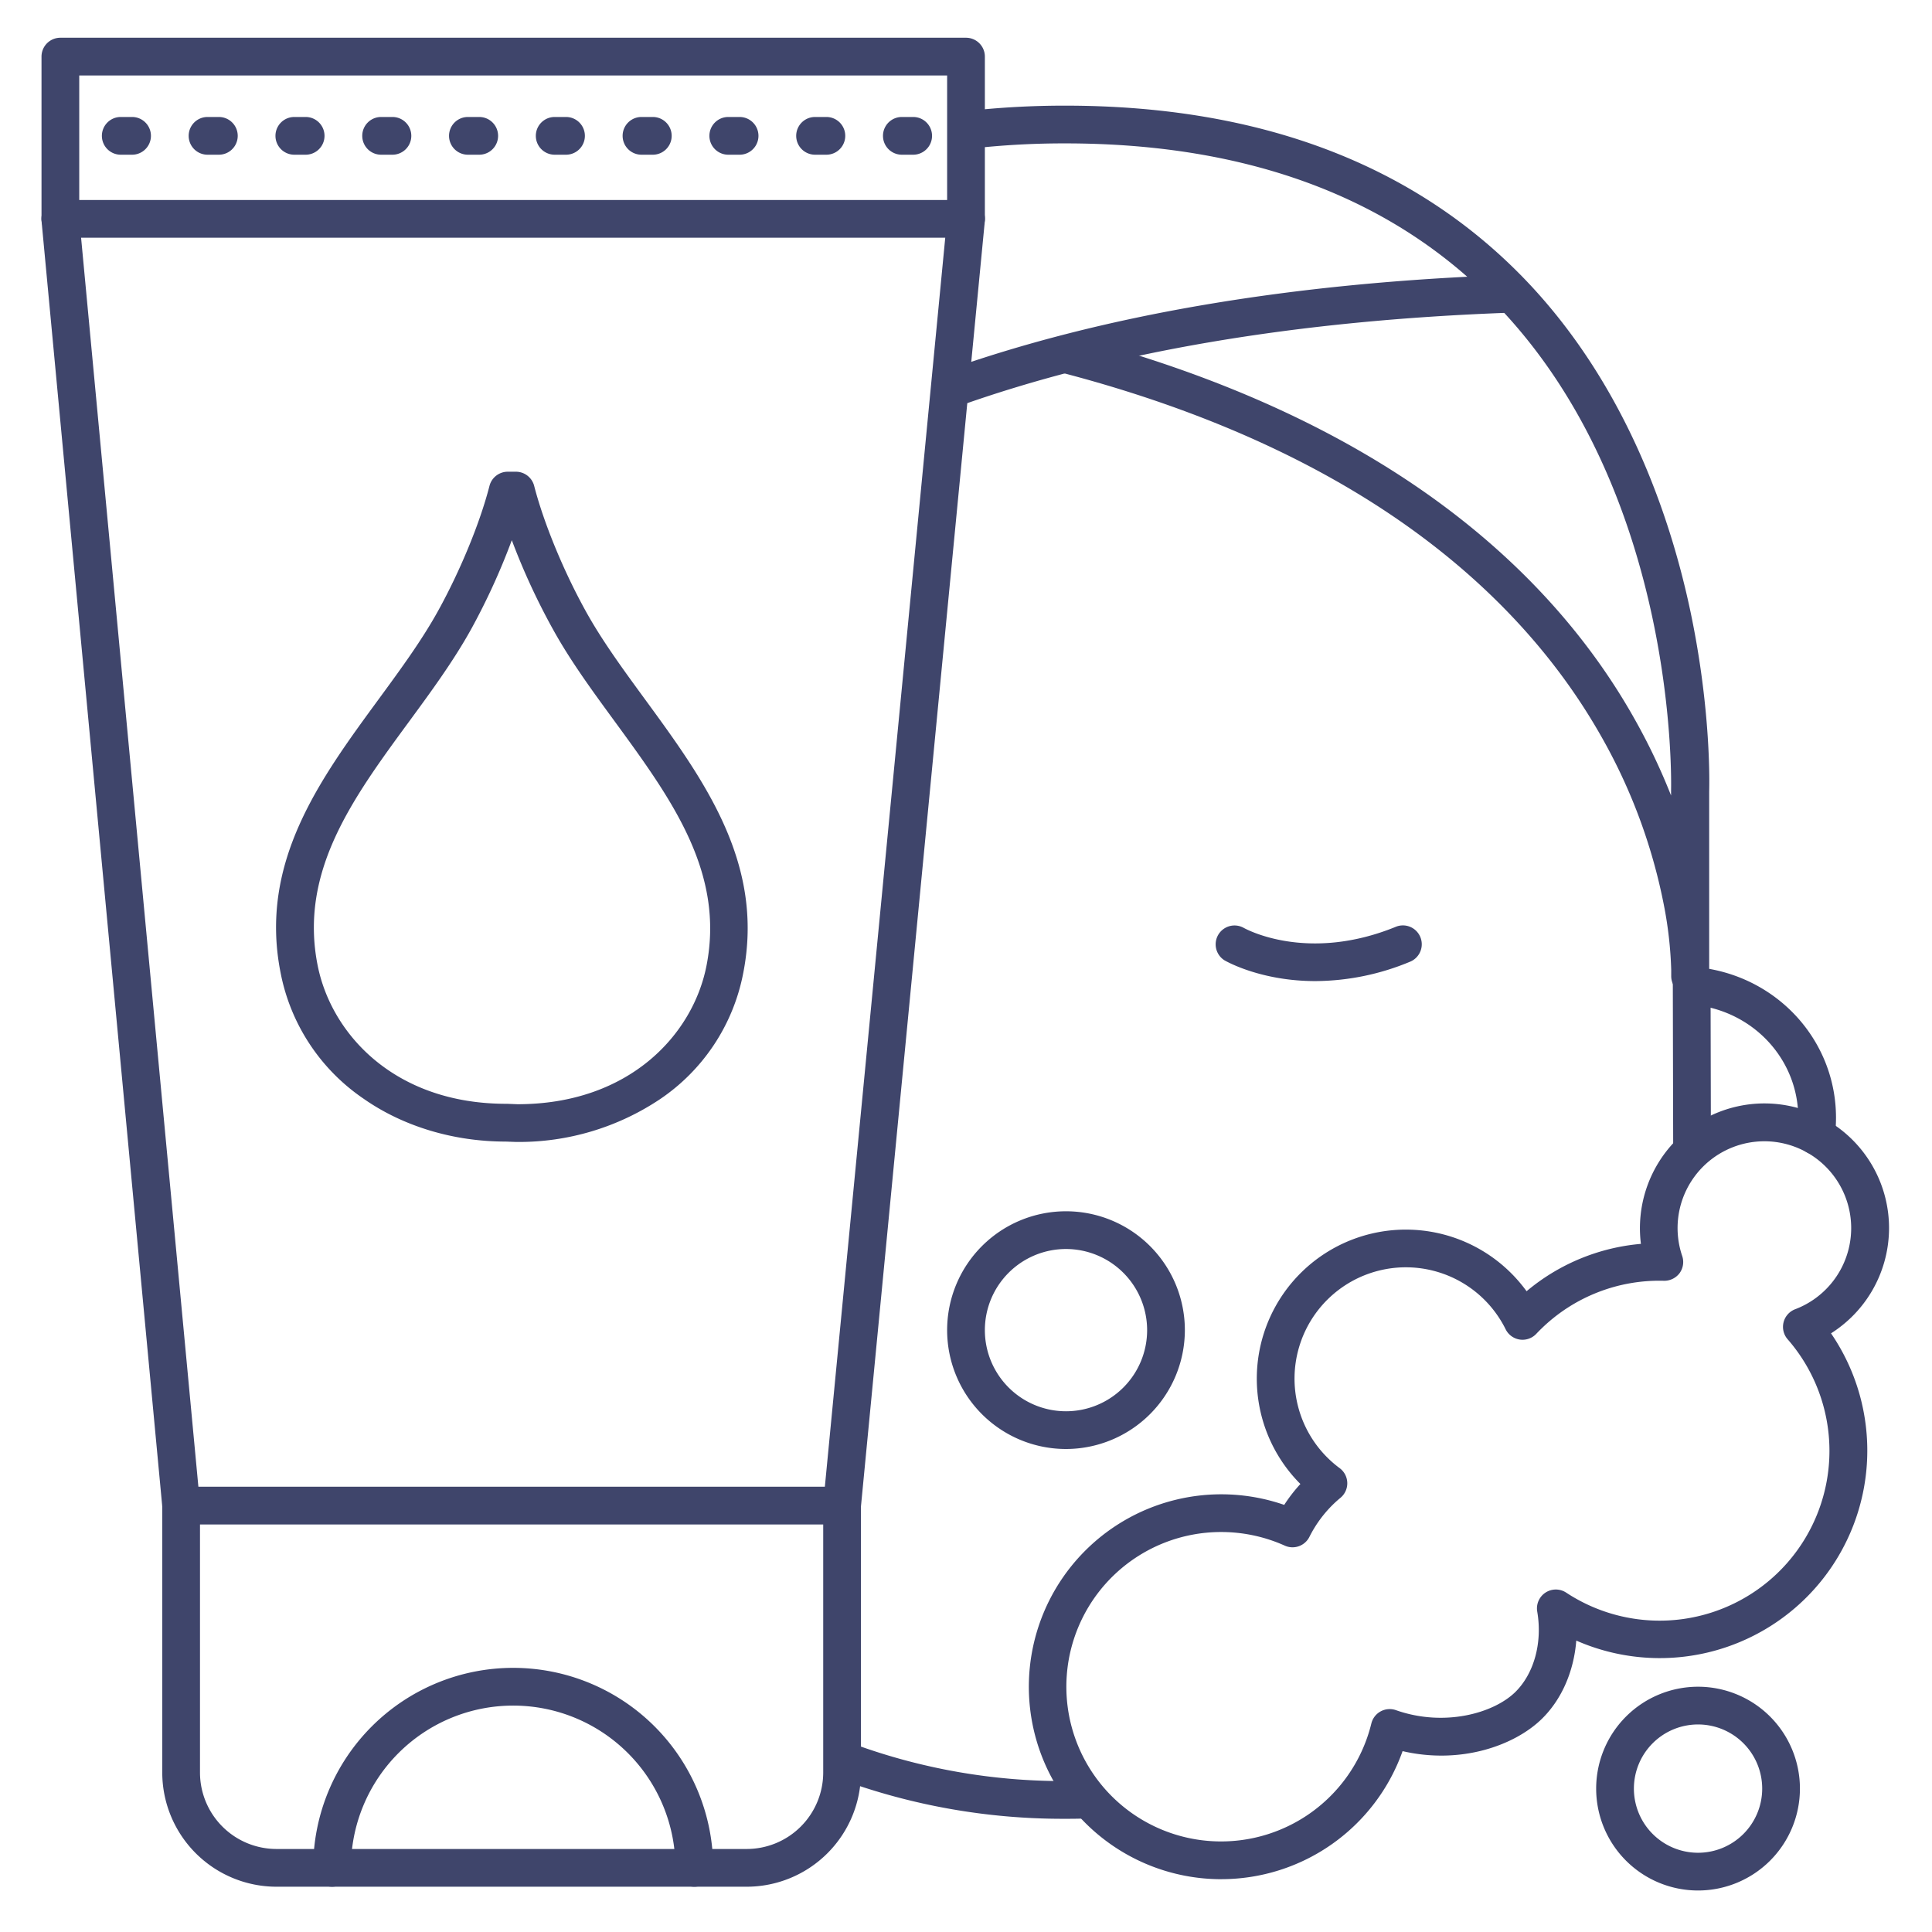 <?xml version="1.0" ?><svg viewBox="0 0 512 512" xmlns="http://www.w3.org/2000/svg"><defs><style>.cls-1{fill:#3f456b;}</style></defs><title/><g id="Lines"><path class="cls-1" d="M281.84,482a170.84,170.84,0,0,1-59.06-10.44,5,5,0,0,1,3.44-9.39A161,161,0,0,0,281.84,472c1.88,0,3.78,0,5.65-.1a5,5,0,0,1,.34,10C285.85,482,283.84,482,281.84,482Z"/><path class="cls-1" d="M448.41,309.25a5,5,0,0,1-5-5l-.1-45.36a5,5,0,0,1,5-5h0a5,5,0,0,1,5,5l.1,45.36a5,5,0,0,1-5,5Z"/><path class="cls-1" d="M481.23,306a5.34,5.34,0,0,1-.69-.05,5,5,0,0,1-4.26-5.64,31.15,31.15,0,0,0,.28-4.1c0-14.69-10.79-27.16-25.65-29.65a5,5,0,0,1,1.65-9.87c19.7,3.31,34,19.93,34,39.52a40,40,0,0,1-.38,5.48A5,5,0,0,1,481.23,306Z"/><path class="cls-1" d="M447.89,263.69h-.09a5,5,0,0,1-4.91-5V257a105.22,105.22,0,0,0-2-17.43A147.63,147.63,0,0,0,424.26,195c-11.35-20-27.29-37.71-47.38-52.71-25.25-18.86-57.19-33.46-94.92-43.37a5,5,0,0,1,2.54-9.68c39.16,10.3,72.38,25.54,98.72,45.3,21.22,15.92,38.06,34.78,50,56.07a163.12,163.12,0,0,1,9.63,20.21v-1.3c0-.77,2.21-78.55-46.18-128.68C369.3,52.39,330.81,38,282.32,38a218.38,218.38,0,0,0-25.24,1.41,5,5,0,1,1-1.16-9.94A232,232,0,0,1,282.32,28C333.66,28,374.59,43.44,404,73.91c26.89,27.89,38.76,63.36,44,88.21,5.5,26.16,5,45.89,4.95,47.63v46.83c0,1.32,0,2.11,0,2.29A5,5,0,0,1,447.89,263.69Z"/><path class="cls-1" d="M251.78,108.12a5,5,0,0,1-1.68-9.71c41.76-14.94,92.3-23.54,150.21-25.56a5,5,0,0,1,.35,10c-56.88,2-106.4,10.38-147.19,25A5,5,0,0,1,251.78,108.12Z"/><path class="cls-1" d="M450,501a27,27,0,1,1,27-27A27,27,0,0,1,450,501Zm0-44a17,17,0,1,0,17,17A17,17,0,0,0,450,457Z"/><path class="cls-1" d="M282.5,384A31.5,31.5,0,1,1,314,352.5,31.54,31.54,0,0,1,282.5,384Zm0-53A21.5,21.5,0,1,0,304,352.5,21.52,21.52,0,0,0,282.5,331Z"/><path class="cls-1" d="M348.6,260c-14.41,0-23.56-5.19-24.12-5.52a5,5,0,0,1,5-8.65c.74.42,17.07,9.39,40.6-.29a5,5,0,0,1,3.8,9.24A66,66,0,0,1,348.6,260Z"/><path class="cls-1" d="M197.89,500H73.26A30.3,30.3,0,0,1,43,469.74V399.23L11,58.47A5,5,0,0,1,16,53H256a5,5,0,0,1,5,5.48L228.16,399.24v70.5A30.3,30.3,0,0,1,197.89,500ZM21.49,63,53,398.53c0,.16,0,.31,0,.47v70.74A20.28,20.28,0,0,0,73.26,490H197.89a20.29,20.29,0,0,0,20.27-20.26V399c0-.16,0-.32,0-.48L250.5,63Z"/><path class="cls-1" d="M256,63a5,5,0,0,1-5-5V20H21V58a5,5,0,0,1-10,0V15a5,5,0,0,1,5-5H256a5,5,0,0,1,5,5V58A5,5,0,0,1,256,63Z"/><path class="cls-1" d="M223,404H48a5,5,0,0,1,0-10H223a5,5,0,0,1,0,10Z"/><path class="cls-1" d="M184,500a5,5,0,0,1-5-5,43,43,0,0,0-86,0,5,5,0,0,1-10,0,53,53,0,0,1,106,0A5,5,0,0,1,184,500Z"/><path class="cls-1" d="M137,302.63h-.18l-2.8-.1c-13.78,0-27.16-4-37.68-11.37a52.37,52.37,0,0,1-22-33.47c-5.73-29.1,10.4-51.1,26-72.38,5.86-8,11.4-15.55,15.73-23.37,5.89-10.65,11.13-23.36,13.65-33.18a5,5,0,0,1,4.84-3.75h2.16a5,5,0,0,1,4.84,3.75c2.53,9.81,7.76,22.53,13.66,33.18,4.31,7.8,9.83,15.34,15.67,23.33,15.64,21.38,31.8,43.5,26.07,72.63a52.17,52.17,0,0,1-22.12,33.44A67.26,67.26,0,0,1,137,302.63Zm-1.34-159.54a176.39,176.39,0,0,1-10.82,23.68c-4.64,8.38-10.63,16.55-16.42,24.44-15,20.44-29.14,39.74-24.26,64.54,3.6,18.3,20.44,36.77,50,36.77h.19l2.79.11c29.62,0,46.49-18.44,50.08-36.67,4.89-24.83-9.31-44.25-24.33-64.8-5.77-7.89-11.73-16-16.35-24.39A177,177,0,0,1,135.61,143.09Z"/><path class="cls-1" d="M323.61,498h-.79a51,51,0,1,1,17.51-99.19,41.63,41.63,0,0,1,4.29-5.54l-.41-.41a39.5,39.5,0,0,1,56.71-55,40.5,40.5,0,0,1,3.64,4.33,54.38,54.38,0,0,1,30.3-12.55,33.17,33.17,0,0,1,9.74-27.89,33,33,0,1,1,46,47.37,33.8,33.8,0,0,1-5.36,4.23,55,55,0,0,1-67.51,81.42c-.63,8.12-3.86,15.64-9.21,20.83-7.15,6.94-21.29,12.07-36.82,8.47A51,51,0,0,1,323.61,498ZM323.53,406a41,41,0,1,0,39.89,50.75,5,5,0,0,1,6.52-3.54c12.72,4.48,25.76.89,31.58-4.75,5-4.89,7.29-13.09,5.86-21.39a5,5,0,0,1,7.69-5,45,45,0,0,0,58.7-67.12,5,5,0,0,1,2-8,23,23,0,0,0,8.32-37.51,23,23,0,0,0-38.29,23.41,5,5,0,0,1-.71,4.57,5.08,5.08,0,0,1-4.15,2,44.77,44.77,0,0,0-32.46,12.69c-.47.45-.92.91-1.36,1.38a5,5,0,0,1-8.11-1.22,29.67,29.67,0,0,0-5.27-7.46,29.5,29.5,0,0,0-42.35,41.08,29.73,29.73,0,0,0,3.63,3.18,5,5,0,0,1,.2,7.88c-.66.54-1.28,1.1-1.9,1.7A32.31,32.31,0,0,0,347,407.3a5,5,0,0,1-6.52,2.31A41.14,41.14,0,0,0,323.53,406Z"/></g><g id="Outline"><path class="cls-1" d="M242,41h-3a5,5,0,0,1,0-10h3a5,5,0,0,1,0,10Zm-23,0h-3a5,5,0,0,1,0-10h3a5,5,0,0,1,0,10Zm-23,0h-3a5,5,0,0,1,0-10h3a5,5,0,0,1,0,10Zm-23,0h-3a5,5,0,0,1,0-10h3a5,5,0,0,1,0,10Zm-23,0h-3a5,5,0,0,1,0-10h3a5,5,0,0,1,0,10Zm-23,0h-3a5,5,0,0,1,0-10h3a5,5,0,0,1,0,10Zm-23,0h-3a5,5,0,0,1,0-10h3a5,5,0,0,1,0,10ZM81,41H78a5,5,0,0,1,0-10h3a5,5,0,0,1,0,10ZM58,41H55a5,5,0,0,1,0-10h3a5,5,0,0,1,0,10ZM35,41H32a5,5,0,0,1,0-10h3a5,5,0,0,1,0,10Z"/></g></svg>